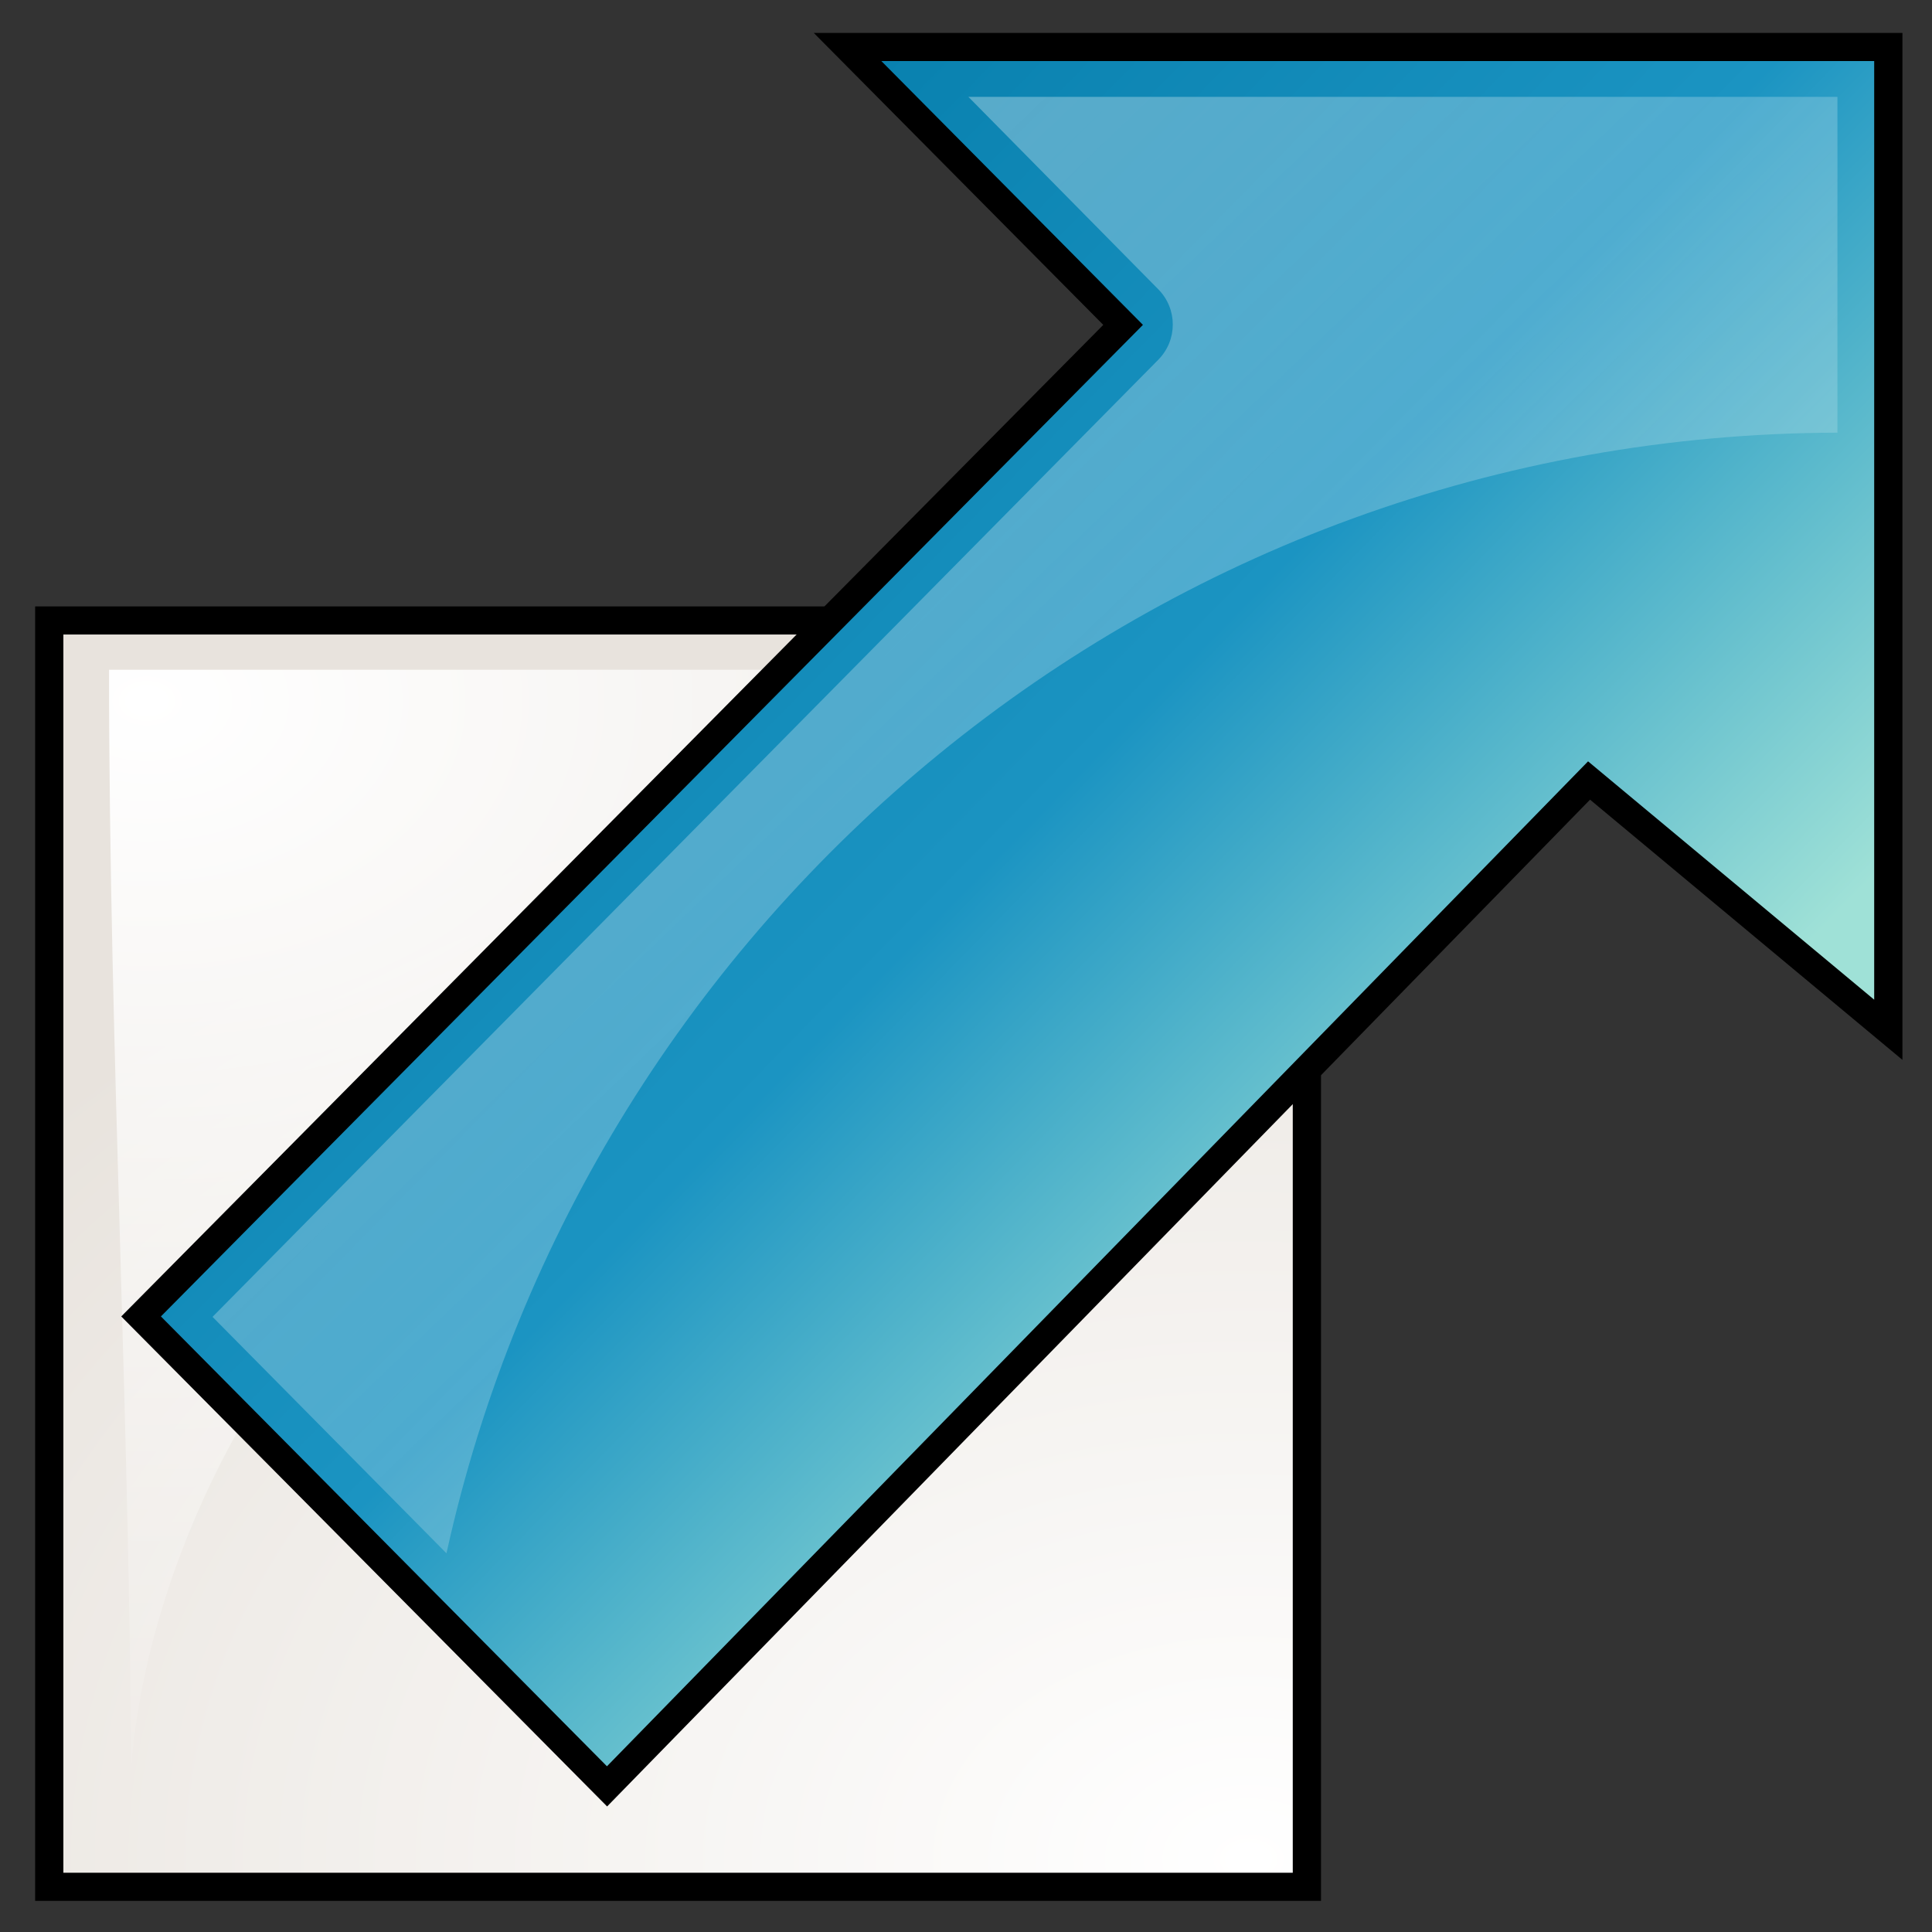 <?xml version="1.0" encoding="UTF-8" standalone="no"?>
<!-- Created with Inkscape (http://www.inkscape.org/) -->
<svg
   xmlns:dc="http://purl.org/dc/elements/1.1/"
   xmlns:cc="http://creativecommons.org/ns#"
   xmlns:rdf="http://www.w3.org/1999/02/22-rdf-syntax-ns#"
   xmlns:svg="http://www.w3.org/2000/svg"
   xmlns="http://www.w3.org/2000/svg"
   xmlns:xlink="http://www.w3.org/1999/xlink"
   xmlns:sodipodi="http://sodipodi.sourceforge.net/DTD/sodipodi-0.dtd"
   xmlns:inkscape="http://www.inkscape.org/namespaces/inkscape"
   width="48"
   height="48"
   id="svg2"
   sodipodi:version="0.32"
   inkscape:version="0.46"
   version="1.0"
   sodipodi:docbase="/home/marco/Scrivania/UltimateGnome/scalable/actions"
   sodipodi:docname="edit-cut.svg"
   inkscape:export-filename=" "
   inkscape:export-xdpi="90"
   inkscape:export-ydpi="90"
   inkscape:output_extension="org.inkscape.output.svg.inkscape">
  <rect width="100%" height="100%" fill="#333333" stroke="none"/>
  <sodipodi:namedview
     inkscape:window-height="917"
     inkscape:window-width="1272"
     inkscape:pageshadow="2"
     inkscape:pageopacity="0.0"
     guidetolerance="10.0"
     gridtolerance="10.0"
     objecttolerance="10.0"
     borderopacity="1"
     bordercolor="#000000"
     pagecolor="#ffffff"
     id="base"
     showgrid="true"
     inkscape:showpageshadow="false"
     showborder="true"
     inkscape:zoom="3.9999998"
     inkscape:cx="29.466257"
     inkscape:cy="28.375815"
     inkscape:window-x="0"
     inkscape:window-y="25"
     inkscape:current-layer="g3417">
    <inkscape:grid
       id="GridFromPre046Settings"
       type="xygrid"
       originx="0px"
       originy="0px"
       spacingx="0.5px"
       spacingy="0.5px"
       color="#0000ff"
       empcolor="#0000ff"
       opacity="0.2"
       empopacity="0.4"
       empspacing="2" />
  </sodipodi:namedview>
  <defs
     id="defs4">
    <linearGradient
       id="linearGradient3609">
      <stop
         style="stop-color:#0981af;stop-opacity:1;"
         offset="0"
         id="stop3611" />
      <stop
         id="stop3613"
         offset="0.5"
         style="stop-color:#1b94c2;stop-opacity:1;" />
      <stop
         style="stop-color:#9fe1d7;stop-opacity:1;"
         offset="1"
         id="stop3615" />
    </linearGradient>
    <linearGradient
       id="linearGradient259">
      <stop
         style="stop-color:#ffffff;stop-opacity:1;"
         offset="0"
         id="stop260" />
      <stop
         style="stop-color:#e8e3dd;stop-opacity:1;"
         offset="1"
         id="stop261" />
    </linearGradient>
    <linearGradient
       id="linearGradient269">
      <stop
         style="stop-color:#ffffff;stop-opacity:1;"
         offset="0"
         id="stop270" />
      <stop
         style="stop-color:#ffffff;stop-opacity:0;"
         offset="1"
         id="stop271" />
    </linearGradient>
    <radialGradient
       inkscape:collect="always"
       xlink:href="#linearGradient269"
       id="radialGradient2267"
       gradientUnits="userSpaceOnUse"
       gradientTransform="matrix(-3.4862176e-2,1.624,-2.29,-2.8293059e-2,22.427,-3.575)"
       cx="12.029"
       cy="7.667"
       fx="12.029"
       fy="7.667"
       r="15.5" />
    <radialGradient
       inkscape:collect="always"
       xlink:href="#linearGradient259"
       id="radialGradient2270"
       gradientUnits="userSpaceOnUse"
       gradientTransform="matrix(-3.4862176e-2,1.624,-2.29,-2.8293059e-2,22.456,-3.566)"
       cx="27.652"
       cy="-3.186"
       fx="27.652"
       fy="-3.186"
       r="15.5" />
    <linearGradient
       inkscape:collect="always"
       xlink:href="#linearGradient3609"
       id="linearGradient2290"
       gradientUnits="userSpaceOnUse"
       gradientTransform="matrix(-0.948,0.962,0.949,0.961,15.599,-41.338)"
       x1="21.345"
       y1="24.938"
       x2="21.233"
       y2="45.936" />
    <linearGradient
       inkscape:collect="always"
       xlink:href="#linearGradient269"
       id="linearGradient2303"
       gradientUnits="userSpaceOnUse"
       gradientTransform="matrix(-1.068,1.078,1.069,1.078,16.196,-46.58)"
       x1="27.837"
       y1="17.608"
       x2="28.871"
       y2="58.247" />
  </defs>
  <sodipodi:namedview
     id="namedview33"
     pagecolor="#ffffff"
     bordercolor="#666666"
     borderopacity="1.0"
     inkscape:pageopacity="0.0"
     inkscape:pageshadow="2"
     inkscape:zoom="1"
     inkscape:cx="10.097903"
     inkscape:cy="38.917761"
     inkscape:document-units="px"
     inkscape:current-layer="layer1"
     showgrid="false"
     inkscape:window-width="965"
     inkscape:window-height="763"
     inkscape:window-x="176"
     inkscape:window-y="103"
     fill="#729fcf"
     stroke="#3465a4"
     inkscape:showpageshadow="false"
     showguides="false"
     inkscape:guide-bbox="true"
     inkscape:grid-points="true"
     inkscape:grid-bbox="false"
     showborder="true">
    <sodipodi:guide
       orientation="vertical"
       position="24.042"
       id="guide2191" />
    <sodipodi:guide
       orientation="horizontal"
       position="25.986"
       id="guide2203" />
    <inkscape:grid
       id="grid23"
       type="xygrid"
       originx="0px"
       originy="0px"
       spacingx="0.5px"
       spacingy="0.5px"
       color="#0000ff"
       empcolor="#0000ff"
       opacity="0.2"
       empopacity="0.4"
       empspacing="2" />
  </sodipodi:namedview>
  <g
     inkscape:groupmode="layer"
     id="layer5"
     inkscape:label="shadow" />
  <g
     inkscape:label="Livello 1"
     inkscape:groupmode="layer"
     id="layer1">
    <g
       id="g3417"
       transform="matrix(1.126,0,0,1.121,-1.375,-0.243)">
      <g
         style="display:inline"
         inkscape:label="lines"
         id="layer2" />
      <g
         id="g5564"
         transform="translate(-42,-6.6)" />
      <path
         style="fill:url(#radialGradient2270);fill-opacity:1;fill-rule:evenodd;stroke:#000000;stroke-width:0.623;stroke-linecap:butt;stroke-linejoin:miter;stroke-miterlimit:4;stroke-dasharray:none;stroke-opacity:1"
         d="M 2.308,13.968 L 2.308,42.034 L 30.057,42.034 L 30.057,13.968 L 2.308,13.968 z "
         id="path2201" />
      <path
         style="fill:url(#radialGradient2267);fill-opacity:1;fill-rule:evenodd;stroke:#000000;stroke-width:0.483;stroke-linecap:butt;stroke-linejoin:round;stroke-miterlimit:4;stroke-dasharray:none;stroke-opacity:0;display:inline"
         d="M 4.117,40.631 C 3.794,37.094 6.544,21.978 28.575,19.099 C 28.575,16.099 28.738,18.061 28.738,15.061 C 20.722,15.061 11.643,15.061 3.627,15.061 C 3.627,23.481 4.117,32.211 4.117,40.631 z "
         id="path3201"
         sodipodi:nodetypes="ccccc" />
      <path
         style="fill:url(#linearGradient2290);fill-opacity:1;fill-rule:evenodd;stroke:#000000;stroke-width:0.623;stroke-linecap:butt;stroke-linejoin:miter;stroke-miterlimit:4;stroke-dasharray:none;stroke-opacity:1"
         d="M 42.886,1.258 L 42.886,23.04 L 36.283,17.515 L 14.615,39.808 L 4.334,29.393 L 26.002,7.417 L 19.922,1.258 L 42.886,1.258 z "
         id="path2360"
         sodipodi:nodetypes="cccccccc" />
      <path
         style="fill:url(#linearGradient2303);fill-opacity:1.0;fill-rule:evenodd;stroke:none;stroke-width:0.938;stroke-linecap:butt;stroke-linejoin:round;stroke-miterlimit:4;stroke-dasharray:none;stroke-opacity:1;opacity:0.401"
         d="M 24.062 2.406 L 28.781 7.188 C 29.261 7.674 29.261 8.451 28.781 8.938 L 5.281 32.719 L 11.094 38.594 C 14.591 22.703 28.73 10.794 45.656 10.75 L 45.656 2.406 L 24.062 2.406 z "
         transform="matrix(0.888,0,0,0.892,1.221,0.217)"
         id="path2301" />
    </g>
  </g>
</svg>
